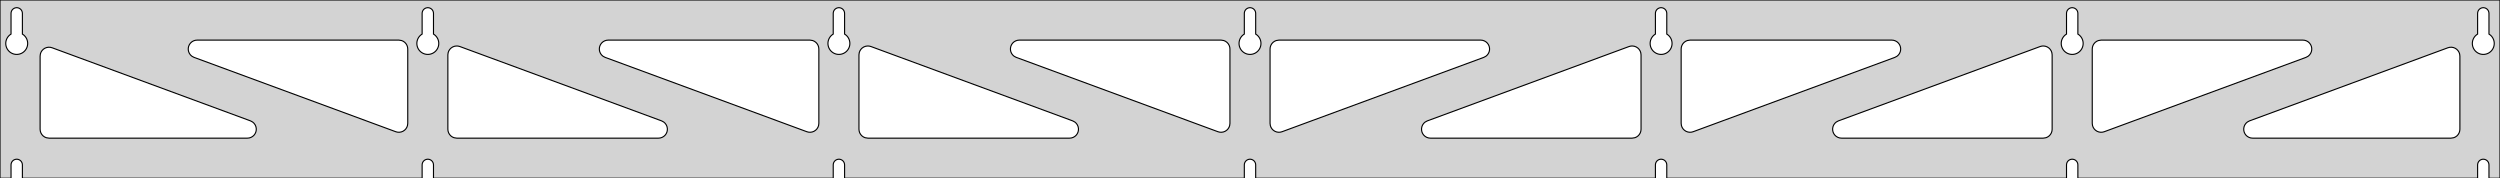 <?xml version="1.0" standalone="no"?>
<!DOCTYPE svg PUBLIC "-//W3C//DTD SVG 1.1//EN" "http://www.w3.org/Graphics/SVG/1.1/DTD/svg11.dtd">
<svg width="1122mm" height="80mm" viewBox="0 -80 1122 80" xmlns="http://www.w3.org/2000/svg" version="1.1">
<title>OpenSCAD Model</title>
<path d="
M 1122,-80 L 0,-80 L 0,-0 L 4.95,-0 L 4.95,-6 L 5.006,-6.53
 L 5.17,-7.037 L 5.437,-7.499 L 5.794,-7.895 L 6.225,-8.208 L 6.712,-8.425 L 7.233,-8.536
 L 7.767,-8.536 L 8.288,-8.425 L 8.775,-8.208 L 9.206,-7.895 L 9.563,-7.499 L 9.83,-7.037
 L 9.994,-6.53 L 10.05,-6 L 10.05,-0 L 189.45,-0 L 189.45,-6 L 189.506,-6.53
 L 189.67,-7.037 L 189.937,-7.499 L 190.294,-7.895 L 190.725,-8.208 L 191.212,-8.425 L 191.733,-8.536
 L 192.267,-8.536 L 192.788,-8.425 L 193.275,-8.208 L 193.706,-7.895 L 194.063,-7.499 L 194.33,-7.037
 L 194.494,-6.53 L 194.55,-6 L 194.55,-0 L 373.95,-0 L 373.95,-6 L 374.006,-6.53
 L 374.17,-7.037 L 374.437,-7.499 L 374.794,-7.895 L 375.225,-8.208 L 375.712,-8.425 L 376.233,-8.536
 L 376.767,-8.536 L 377.288,-8.425 L 377.775,-8.208 L 378.206,-7.895 L 378.563,-7.499 L 378.83,-7.037
 L 378.994,-6.53 L 379.05,-6 L 379.05,-0 L 558.45,-0 L 558.45,-6 L 558.506,-6.53
 L 558.67,-7.037 L 558.937,-7.499 L 559.294,-7.895 L 559.725,-8.208 L 560.212,-8.425 L 560.733,-8.536
 L 561.267,-8.536 L 561.788,-8.425 L 562.275,-8.208 L 562.706,-7.895 L 563.063,-7.499 L 563.33,-7.037
 L 563.494,-6.53 L 563.55,-6 L 563.55,-0 L 742.95,-0 L 742.95,-6 L 743.006,-6.53
 L 743.17,-7.037 L 743.437,-7.499 L 743.794,-7.895 L 744.225,-8.208 L 744.712,-8.425 L 745.233,-8.536
 L 745.767,-8.536 L 746.288,-8.425 L 746.775,-8.208 L 747.206,-7.895 L 747.563,-7.499 L 747.83,-7.037
 L 747.994,-6.53 L 748.05,-6 L 748.05,-0 L 927.45,-0 L 927.45,-6 L 927.506,-6.53
 L 927.67,-7.037 L 927.937,-7.499 L 928.294,-7.895 L 928.725,-8.208 L 929.212,-8.425 L 929.733,-8.536
 L 930.267,-8.536 L 930.788,-8.425 L 931.275,-8.208 L 931.706,-7.895 L 932.063,-7.499 L 932.33,-7.037
 L 932.494,-6.53 L 932.55,-6 L 932.55,-0 L 1111.95,-0 L 1111.95,-6 L 1112.01,-6.53
 L 1112.17,-7.037 L 1112.44,-7.499 L 1112.79,-7.895 L 1113.22,-8.208 L 1113.71,-8.425 L 1114.23,-8.536
 L 1114.77,-8.536 L 1115.29,-8.425 L 1115.77,-8.208 L 1116.21,-7.895 L 1116.56,-7.499 L 1116.83,-7.037
 L 1116.99,-6.53 L 1117.05,-6 L 1117.05,-0 L 1122,-0 z
M 6.986,-55.607 L 6.477,-55.688 L 5.98,-55.821 L 5.499,-56.005 L 5.04,-56.239 L 4.608,-56.52
 L 4.208,-56.844 L 3.844,-57.208 L 3.52,-57.608 L 3.239,-58.04 L 3.005,-58.499 L 2.821,-58.98
 L 2.688,-59.477 L 2.607,-59.986 L 2.58,-60.5 L 2.607,-61.014 L 2.688,-61.523 L 2.821,-62.02
 L 3.005,-62.501 L 3.239,-62.96 L 3.52,-63.392 L 3.844,-63.792 L 4.208,-64.156 L 4.608,-64.48
 L 4.95,-64.702 L 4.95,-74 L 5.006,-74.53 L 5.17,-75.037 L 5.437,-75.499 L 5.794,-75.895
 L 6.225,-76.208 L 6.712,-76.425 L 7.233,-76.536 L 7.767,-76.536 L 8.288,-76.425 L 8.775,-76.208
 L 9.206,-75.895 L 9.563,-75.499 L 9.83,-75.037 L 9.994,-74.53 L 10.05,-74 L 10.05,-64.702
 L 10.392,-64.48 L 10.792,-64.156 L 11.156,-63.792 L 11.48,-63.392 L 11.761,-62.96 L 11.995,-62.501
 L 12.179,-62.02 L 12.312,-61.523 L 12.393,-61.014 L 12.42,-60.5 L 12.393,-59.986 L 12.312,-59.477
 L 12.179,-58.98 L 11.995,-58.499 L 11.761,-58.04 L 11.48,-57.608 L 11.156,-57.208 L 10.792,-56.844
 L 10.392,-56.52 L 9.96,-56.239 L 9.501,-56.005 L 9.02,-55.821 L 8.523,-55.688 L 8.014,-55.607
 L 7.5,-55.58 z
M 191.486,-55.607 L 190.977,-55.688 L 190.48,-55.821 L 189.999,-56.005 L 189.54,-56.239 L 189.108,-56.52
 L 188.708,-56.844 L 188.344,-57.208 L 188.02,-57.608 L 187.739,-58.04 L 187.505,-58.499 L 187.321,-58.98
 L 187.188,-59.477 L 187.107,-59.986 L 187.08,-60.5 L 187.107,-61.014 L 187.188,-61.523 L 187.321,-62.02
 L 187.505,-62.501 L 187.739,-62.96 L 188.02,-63.392 L 188.344,-63.792 L 188.708,-64.156 L 189.108,-64.48
 L 189.45,-64.702 L 189.45,-74 L 189.506,-74.53 L 189.67,-75.037 L 189.937,-75.499 L 190.294,-75.895
 L 190.725,-76.208 L 191.212,-76.425 L 191.733,-76.536 L 192.267,-76.536 L 192.788,-76.425 L 193.275,-76.208
 L 193.706,-75.895 L 194.063,-75.499 L 194.33,-75.037 L 194.494,-74.53 L 194.55,-74 L 194.55,-64.702
 L 194.892,-64.48 L 195.292,-64.156 L 195.656,-63.792 L 195.98,-63.392 L 196.261,-62.96 L 196.495,-62.501
 L 196.679,-62.02 L 196.812,-61.523 L 196.893,-61.014 L 196.92,-60.5 L 196.893,-59.986 L 196.812,-59.477
 L 196.679,-58.98 L 196.495,-58.499 L 196.261,-58.04 L 195.98,-57.608 L 195.656,-57.208 L 195.292,-56.844
 L 194.892,-56.52 L 194.46,-56.239 L 194.001,-56.005 L 193.52,-55.821 L 193.023,-55.688 L 192.514,-55.607
 L 192,-55.58 z
M 375.986,-55.607 L 375.477,-55.688 L 374.98,-55.821 L 374.499,-56.005 L 374.04,-56.239 L 373.608,-56.52
 L 373.208,-56.844 L 372.844,-57.208 L 372.52,-57.608 L 372.239,-58.04 L 372.005,-58.499 L 371.821,-58.98
 L 371.688,-59.477 L 371.607,-59.986 L 371.58,-60.5 L 371.607,-61.014 L 371.688,-61.523 L 371.821,-62.02
 L 372.005,-62.501 L 372.239,-62.96 L 372.52,-63.392 L 372.844,-63.792 L 373.208,-64.156 L 373.608,-64.48
 L 373.95,-64.702 L 373.95,-74 L 374.006,-74.53 L 374.17,-75.037 L 374.437,-75.499 L 374.794,-75.895
 L 375.225,-76.208 L 375.712,-76.425 L 376.233,-76.536 L 376.767,-76.536 L 377.288,-76.425 L 377.775,-76.208
 L 378.206,-75.895 L 378.563,-75.499 L 378.83,-75.037 L 378.994,-74.53 L 379.05,-74 L 379.05,-64.702
 L 379.392,-64.48 L 379.792,-64.156 L 380.156,-63.792 L 380.48,-63.392 L 380.761,-62.96 L 380.995,-62.501
 L 381.179,-62.02 L 381.312,-61.523 L 381.393,-61.014 L 381.42,-60.5 L 381.393,-59.986 L 381.312,-59.477
 L 381.179,-58.98 L 380.995,-58.499 L 380.761,-58.04 L 380.48,-57.608 L 380.156,-57.208 L 379.792,-56.844
 L 379.392,-56.52 L 378.96,-56.239 L 378.501,-56.005 L 378.02,-55.821 L 377.523,-55.688 L 377.014,-55.607
 L 376.5,-55.58 z
M 560.486,-55.607 L 559.977,-55.688 L 559.48,-55.821 L 558.999,-56.005 L 558.54,-56.239 L 558.108,-56.52
 L 557.708,-56.844 L 557.344,-57.208 L 557.02,-57.608 L 556.739,-58.04 L 556.505,-58.499 L 556.321,-58.98
 L 556.188,-59.477 L 556.107,-59.986 L 556.08,-60.5 L 556.107,-61.014 L 556.188,-61.523 L 556.321,-62.02
 L 556.505,-62.501 L 556.739,-62.96 L 557.02,-63.392 L 557.344,-63.792 L 557.708,-64.156 L 558.108,-64.48
 L 558.45,-64.702 L 558.45,-74 L 558.506,-74.53 L 558.67,-75.037 L 558.937,-75.499 L 559.294,-75.895
 L 559.725,-76.208 L 560.212,-76.425 L 560.733,-76.536 L 561.267,-76.536 L 561.788,-76.425 L 562.275,-76.208
 L 562.706,-75.895 L 563.063,-75.499 L 563.33,-75.037 L 563.494,-74.53 L 563.55,-74 L 563.55,-64.702
 L 563.892,-64.48 L 564.292,-64.156 L 564.656,-63.792 L 564.98,-63.392 L 565.261,-62.96 L 565.495,-62.501
 L 565.679,-62.02 L 565.812,-61.523 L 565.893,-61.014 L 565.92,-60.5 L 565.893,-59.986 L 565.812,-59.477
 L 565.679,-58.98 L 565.495,-58.499 L 565.261,-58.04 L 564.98,-57.608 L 564.656,-57.208 L 564.292,-56.844
 L 563.892,-56.52 L 563.46,-56.239 L 563.001,-56.005 L 562.52,-55.821 L 562.023,-55.688 L 561.514,-55.607
 L 561,-55.58 z
M 744.986,-55.607 L 744.477,-55.688 L 743.98,-55.821 L 743.499,-56.005 L 743.04,-56.239 L 742.608,-56.52
 L 742.208,-56.844 L 741.844,-57.208 L 741.52,-57.608 L 741.239,-58.04 L 741.005,-58.499 L 740.821,-58.98
 L 740.688,-59.477 L 740.607,-59.986 L 740.58,-60.5 L 740.607,-61.014 L 740.688,-61.523 L 740.821,-62.02
 L 741.005,-62.501 L 741.239,-62.96 L 741.52,-63.392 L 741.844,-63.792 L 742.208,-64.156 L 742.608,-64.48
 L 742.95,-64.702 L 742.95,-74 L 743.006,-74.53 L 743.17,-75.037 L 743.437,-75.499 L 743.794,-75.895
 L 744.225,-76.208 L 744.712,-76.425 L 745.233,-76.536 L 745.767,-76.536 L 746.288,-76.425 L 746.775,-76.208
 L 747.206,-75.895 L 747.563,-75.499 L 747.83,-75.037 L 747.994,-74.53 L 748.05,-74 L 748.05,-64.702
 L 748.392,-64.48 L 748.792,-64.156 L 749.156,-63.792 L 749.48,-63.392 L 749.761,-62.96 L 749.995,-62.501
 L 750.179,-62.02 L 750.312,-61.523 L 750.393,-61.014 L 750.42,-60.5 L 750.393,-59.986 L 750.312,-59.477
 L 750.179,-58.98 L 749.995,-58.499 L 749.761,-58.04 L 749.48,-57.608 L 749.156,-57.208 L 748.792,-56.844
 L 748.392,-56.52 L 747.96,-56.239 L 747.501,-56.005 L 747.02,-55.821 L 746.523,-55.688 L 746.014,-55.607
 L 745.5,-55.58 z
M 929.486,-55.607 L 928.977,-55.688 L 928.48,-55.821 L 927.999,-56.005 L 927.54,-56.239 L 927.108,-56.52
 L 926.708,-56.844 L 926.344,-57.208 L 926.02,-57.608 L 925.739,-58.04 L 925.505,-58.499 L 925.321,-58.98
 L 925.188,-59.477 L 925.107,-59.986 L 925.08,-60.5 L 925.107,-61.014 L 925.188,-61.523 L 925.321,-62.02
 L 925.505,-62.501 L 925.739,-62.96 L 926.02,-63.392 L 926.344,-63.792 L 926.708,-64.156 L 927.108,-64.48
 L 927.45,-64.702 L 927.45,-74 L 927.506,-74.53 L 927.67,-75.037 L 927.937,-75.499 L 928.294,-75.895
 L 928.725,-76.208 L 929.212,-76.425 L 929.733,-76.536 L 930.267,-76.536 L 930.788,-76.425 L 931.275,-76.208
 L 931.706,-75.895 L 932.063,-75.499 L 932.33,-75.037 L 932.494,-74.53 L 932.55,-74 L 932.55,-64.702
 L 932.892,-64.48 L 933.292,-64.156 L 933.656,-63.792 L 933.98,-63.392 L 934.261,-62.96 L 934.495,-62.501
 L 934.679,-62.02 L 934.812,-61.523 L 934.893,-61.014 L 934.92,-60.5 L 934.893,-59.986 L 934.812,-59.477
 L 934.679,-58.98 L 934.495,-58.499 L 934.261,-58.04 L 933.98,-57.608 L 933.656,-57.208 L 933.292,-56.844
 L 932.892,-56.52 L 932.46,-56.239 L 932.001,-56.005 L 931.52,-55.821 L 931.023,-55.688 L 930.514,-55.607
 L 930,-55.58 z
M 1113.99,-55.607 L 1113.48,-55.688 L 1112.98,-55.821 L 1112.5,-56.005 L 1112.04,-56.239 L 1111.61,-56.52
 L 1111.21,-56.844 L 1110.84,-57.208 L 1110.52,-57.608 L 1110.24,-58.04 L 1110.01,-58.499 L 1109.82,-58.98
 L 1109.69,-59.477 L 1109.61,-59.986 L 1109.58,-60.5 L 1109.61,-61.014 L 1109.69,-61.523 L 1109.82,-62.02
 L 1110.01,-62.501 L 1110.24,-62.96 L 1110.52,-63.392 L 1110.84,-63.792 L 1111.21,-64.156 L 1111.61,-64.48
 L 1111.95,-64.702 L 1111.95,-74 L 1112.01,-74.53 L 1112.17,-75.037 L 1112.44,-75.499 L 1112.79,-75.895
 L 1113.23,-76.208 L 1113.71,-76.425 L 1114.23,-76.536 L 1114.77,-76.536 L 1115.29,-76.425 L 1115.77,-76.208
 L 1116.21,-75.895 L 1116.56,-75.499 L 1116.83,-75.037 L 1116.99,-74.53 L 1117.05,-74 L 1117.05,-64.702
 L 1117.39,-64.48 L 1117.79,-64.156 L 1118.16,-63.792 L 1118.48,-63.392 L 1118.76,-62.96 L 1118.99,-62.501
 L 1119.18,-62.02 L 1119.31,-61.523 L 1119.39,-61.014 L 1119.42,-60.5 L 1119.39,-59.986 L 1119.31,-59.477
 L 1119.18,-58.98 L 1118.99,-58.499 L 1118.76,-58.04 L 1118.48,-57.608 L 1118.16,-57.208 L 1117.79,-56.844
 L 1117.39,-56.52 L 1116.96,-56.239 L 1116.5,-56.005 L 1116.02,-55.821 L 1115.52,-55.688 L 1115.01,-55.607
 L 1114.5,-55.58 z
M 941.913,-20.786 L 941.136,-21.096 L 940.441,-21.561 L 939.858,-22.16 L 939.412,-22.868 L 939.123,-23.652
 L 939,-24.636 L 939,-58 L 939.087,-58.832 L 939.346,-59.627 L 939.764,-60.351 L 940.323,-60.973
 L 941,-61.464 L 941.764,-61.804 L 943,-62 L 1033.53,-62 L 1034.36,-61.913 L 1035.15,-61.654
 L 1035.88,-61.236 L 1036.5,-60.676 L 1036.99,-60 L 1037.33,-59.236 L 1037.5,-58.418 L 1037.5,-57.582
 L 1037.33,-56.764 L 1036.99,-56 L 1036.5,-55.324 L 1035.88,-54.764 L 1034.91,-54.247 L 944.383,-20.882
 L 943.573,-20.677 L 942.737,-20.644 z
M 362.927,-20.677 L 362.117,-20.882 L 271.591,-54.247 L 270.624,-54.764 L 270.002,-55.324 L 269.511,-56
 L 269.17,-56.764 L 268.997,-57.582 L 268.997,-58.418 L 269.17,-59.236 L 269.511,-60 L 270.002,-60.676
 L 270.624,-61.236 L 271.348,-61.654 L 272.143,-61.913 L 272.975,-62 L 363.5,-62 L 364.736,-61.804
 L 365.5,-61.464 L 366.177,-60.973 L 366.736,-60.351 L 367.154,-59.627 L 367.413,-58.832 L 367.5,-58
 L 367.5,-24.636 L 367.377,-23.652 L 367.088,-22.868 L 366.642,-22.16 L 366.059,-21.561 L 365.364,-21.096
 L 364.587,-20.786 L 363.763,-20.644 z
M 178.427,-20.677 L 177.617,-20.882 L 87.091,-54.247 L 86.124,-54.764 L 85.502,-55.324 L 85.011,-56
 L 84.67,-56.764 L 84.497,-57.582 L 84.497,-58.418 L 84.67,-59.236 L 85.011,-60 L 85.502,-60.676
 L 86.124,-61.236 L 86.848,-61.654 L 87.643,-61.913 L 88.475,-62 L 179,-62 L 180.236,-61.804
 L 181,-61.464 L 181.677,-60.973 L 182.236,-60.351 L 182.654,-59.627 L 182.913,-58.832 L 183,-58
 L 183,-24.636 L 182.877,-23.652 L 182.588,-22.868 L 182.142,-22.16 L 181.559,-21.561 L 180.864,-21.096
 L 180.087,-20.786 L 179.263,-20.644 z
M 547.427,-20.677 L 546.617,-20.882 L 456.091,-54.247 L 455.124,-54.764 L 454.502,-55.324 L 454.011,-56
 L 453.67,-56.764 L 453.497,-57.582 L 453.497,-58.418 L 453.67,-59.236 L 454.011,-60 L 454.502,-60.676
 L 455.124,-61.236 L 455.848,-61.654 L 456.643,-61.913 L 457.475,-62 L 548,-62 L 549.236,-61.804
 L 550,-61.464 L 550.677,-60.973 L 551.236,-60.351 L 551.654,-59.627 L 551.913,-58.832 L 552,-58
 L 552,-24.636 L 551.877,-23.652 L 551.588,-22.868 L 551.142,-22.16 L 550.559,-21.561 L 549.864,-21.096
 L 549.087,-20.786 L 548.263,-20.644 z
M 572.913,-20.786 L 572.136,-21.096 L 571.441,-21.561 L 570.858,-22.16 L 570.412,-22.868 L 570.123,-23.652
 L 570,-24.636 L 570,-58 L 570.087,-58.832 L 570.346,-59.627 L 570.764,-60.351 L 571.323,-60.973
 L 572,-61.464 L 572.764,-61.804 L 574,-62 L 664.525,-62 L 665.357,-61.913 L 666.152,-61.654
 L 666.876,-61.236 L 667.498,-60.676 L 667.989,-60 L 668.33,-59.236 L 668.503,-58.418 L 668.503,-57.582
 L 668.33,-56.764 L 667.989,-56 L 667.498,-55.324 L 666.876,-54.764 L 665.909,-54.247 L 575.383,-20.882
 L 574.573,-20.677 L 573.737,-20.644 z
M 757.413,-20.786 L 756.636,-21.096 L 755.941,-21.561 L 755.358,-22.16 L 754.912,-22.868 L 754.623,-23.652
 L 754.5,-24.636 L 754.5,-58 L 754.587,-58.832 L 754.846,-59.627 L 755.264,-60.351 L 755.823,-60.973
 L 756.5,-61.464 L 757.264,-61.804 L 758.5,-62 L 849.025,-62 L 849.857,-61.913 L 850.652,-61.654
 L 851.376,-61.236 L 851.998,-60.676 L 852.489,-60 L 852.83,-59.236 L 853.003,-58.418 L 853.003,-57.582
 L 852.83,-56.764 L 852.489,-56 L 851.998,-55.324 L 851.376,-54.764 L 850.409,-54.247 L 759.883,-20.882
 L 759.073,-20.677 L 758.237,-20.644 z
M 205,-18 L 203.764,-18.196 L 203,-18.536 L 202.323,-19.027 L 201.764,-19.649 L 201.346,-20.373
 L 201.087,-21.168 L 201,-22 L 201,-55.364 L 201.123,-56.348 L 201.412,-57.132 L 201.858,-57.84
 L 202.441,-58.439 L 203.136,-58.904 L 203.913,-59.214 L 204.737,-59.356 L 205.573,-59.323 L 206.383,-59.117
 L 296.909,-25.753 L 297.876,-25.236 L 298.498,-24.677 L 298.989,-24 L 299.33,-23.236 L 299.503,-22.418
 L 299.503,-21.582 L 299.33,-20.764 L 298.989,-20 L 298.498,-19.323 L 297.876,-18.764 L 297.152,-18.346
 L 296.357,-18.087 L 295.525,-18 z
M 389.5,-18 L 388.264,-18.196 L 387.5,-18.536 L 386.823,-19.027 L 386.264,-19.649 L 385.846,-20.373
 L 385.587,-21.168 L 385.5,-22 L 385.5,-55.364 L 385.623,-56.348 L 385.912,-57.132 L 386.358,-57.84
 L 386.941,-58.439 L 387.636,-58.904 L 388.413,-59.214 L 389.237,-59.356 L 390.073,-59.323 L 390.883,-59.117
 L 481.409,-25.753 L 482.376,-25.236 L 482.998,-24.677 L 483.489,-24 L 483.83,-23.236 L 484.003,-22.418
 L 484.003,-21.582 L 483.83,-20.764 L 483.489,-20 L 482.998,-19.323 L 482.376,-18.764 L 481.652,-18.346
 L 480.857,-18.087 L 480.025,-18 z
M 641.975,-18 L 641.143,-18.087 L 640.348,-18.346 L 639.624,-18.764 L 639.002,-19.323 L 638.511,-20
 L 638.17,-20.764 L 637.997,-21.582 L 637.997,-22.418 L 638.17,-23.236 L 638.511,-24 L 639.002,-24.677
 L 639.624,-25.236 L 640.591,-25.753 L 731.117,-59.117 L 731.927,-59.323 L 732.763,-59.356 L 733.587,-59.214
 L 734.364,-58.904 L 735.059,-58.439 L 735.642,-57.84 L 736.088,-57.132 L 736.377,-56.348 L 736.5,-55.364
 L 736.5,-22 L 736.413,-21.168 L 736.154,-20.373 L 735.736,-19.649 L 735.177,-19.027 L 734.5,-18.536
 L 733.736,-18.196 L 732.5,-18 z
M 826.475,-18 L 825.643,-18.087 L 824.848,-18.346 L 824.124,-18.764 L 823.502,-19.323 L 823.011,-20
 L 822.67,-20.764 L 822.497,-21.582 L 822.497,-22.418 L 822.67,-23.236 L 823.011,-24 L 823.502,-24.677
 L 824.124,-25.236 L 825.091,-25.753 L 915.617,-59.117 L 916.427,-59.323 L 917.263,-59.356 L 918.087,-59.214
 L 918.864,-58.904 L 919.559,-58.439 L 920.142,-57.84 L 920.588,-57.132 L 920.877,-56.348 L 921,-55.364
 L 921,-22 L 920.913,-21.168 L 920.654,-20.373 L 920.236,-19.649 L 919.677,-19.027 L 919,-18.536
 L 918.236,-18.196 L 917,-18 z
M 1010.97,-18 L 1010.14,-18.087 L 1009.35,-18.346 L 1008.62,-18.764 L 1008,-19.323 L 1007.51,-20
 L 1007.17,-20.764 L 1007,-21.582 L 1007,-22.418 L 1007.17,-23.236 L 1007.51,-24 L 1008,-24.677
 L 1008.62,-25.236 L 1009.59,-25.753 L 1098.62,-58.565 L 1099.43,-58.77 L 1100.26,-58.803 L 1101.09,-58.661
 L 1101.86,-58.351 L 1102.56,-57.886 L 1103.14,-57.287 L 1103.59,-56.58 L 1103.88,-55.795 L 1104,-54.812
 L 1104,-22 L 1103.91,-21.168 L 1103.65,-20.373 L 1103.24,-19.649 L 1102.68,-19.027 L 1102,-18.536
 L 1101.24,-18.196 L 1100,-18 z
M 22,-18 L 20.764,-18.196 L 20,-18.536 L 19.323,-19.027 L 18.764,-19.649 L 18.346,-20.373
 L 18.087,-21.168 L 18,-22 L 18,-54.812 L 18.123,-55.795 L 18.412,-56.58 L 18.858,-57.287
 L 19.441,-57.886 L 20.136,-58.351 L 20.913,-58.661 L 21.737,-58.803 L 22.573,-58.77 L 23.383,-58.565
 L 112.409,-25.753 L 113.376,-25.236 L 113.998,-24.677 L 114.489,-24 L 114.83,-23.236 L 115.003,-22.418
 L 115.003,-21.582 L 114.83,-20.764 L 114.489,-20 L 113.998,-19.323 L 113.376,-18.764 L 112.652,-18.346
 L 111.857,-18.087 L 111.025,-18 z
" stroke="black" fill="lightgray" stroke-width="0.5"/>
</svg>
